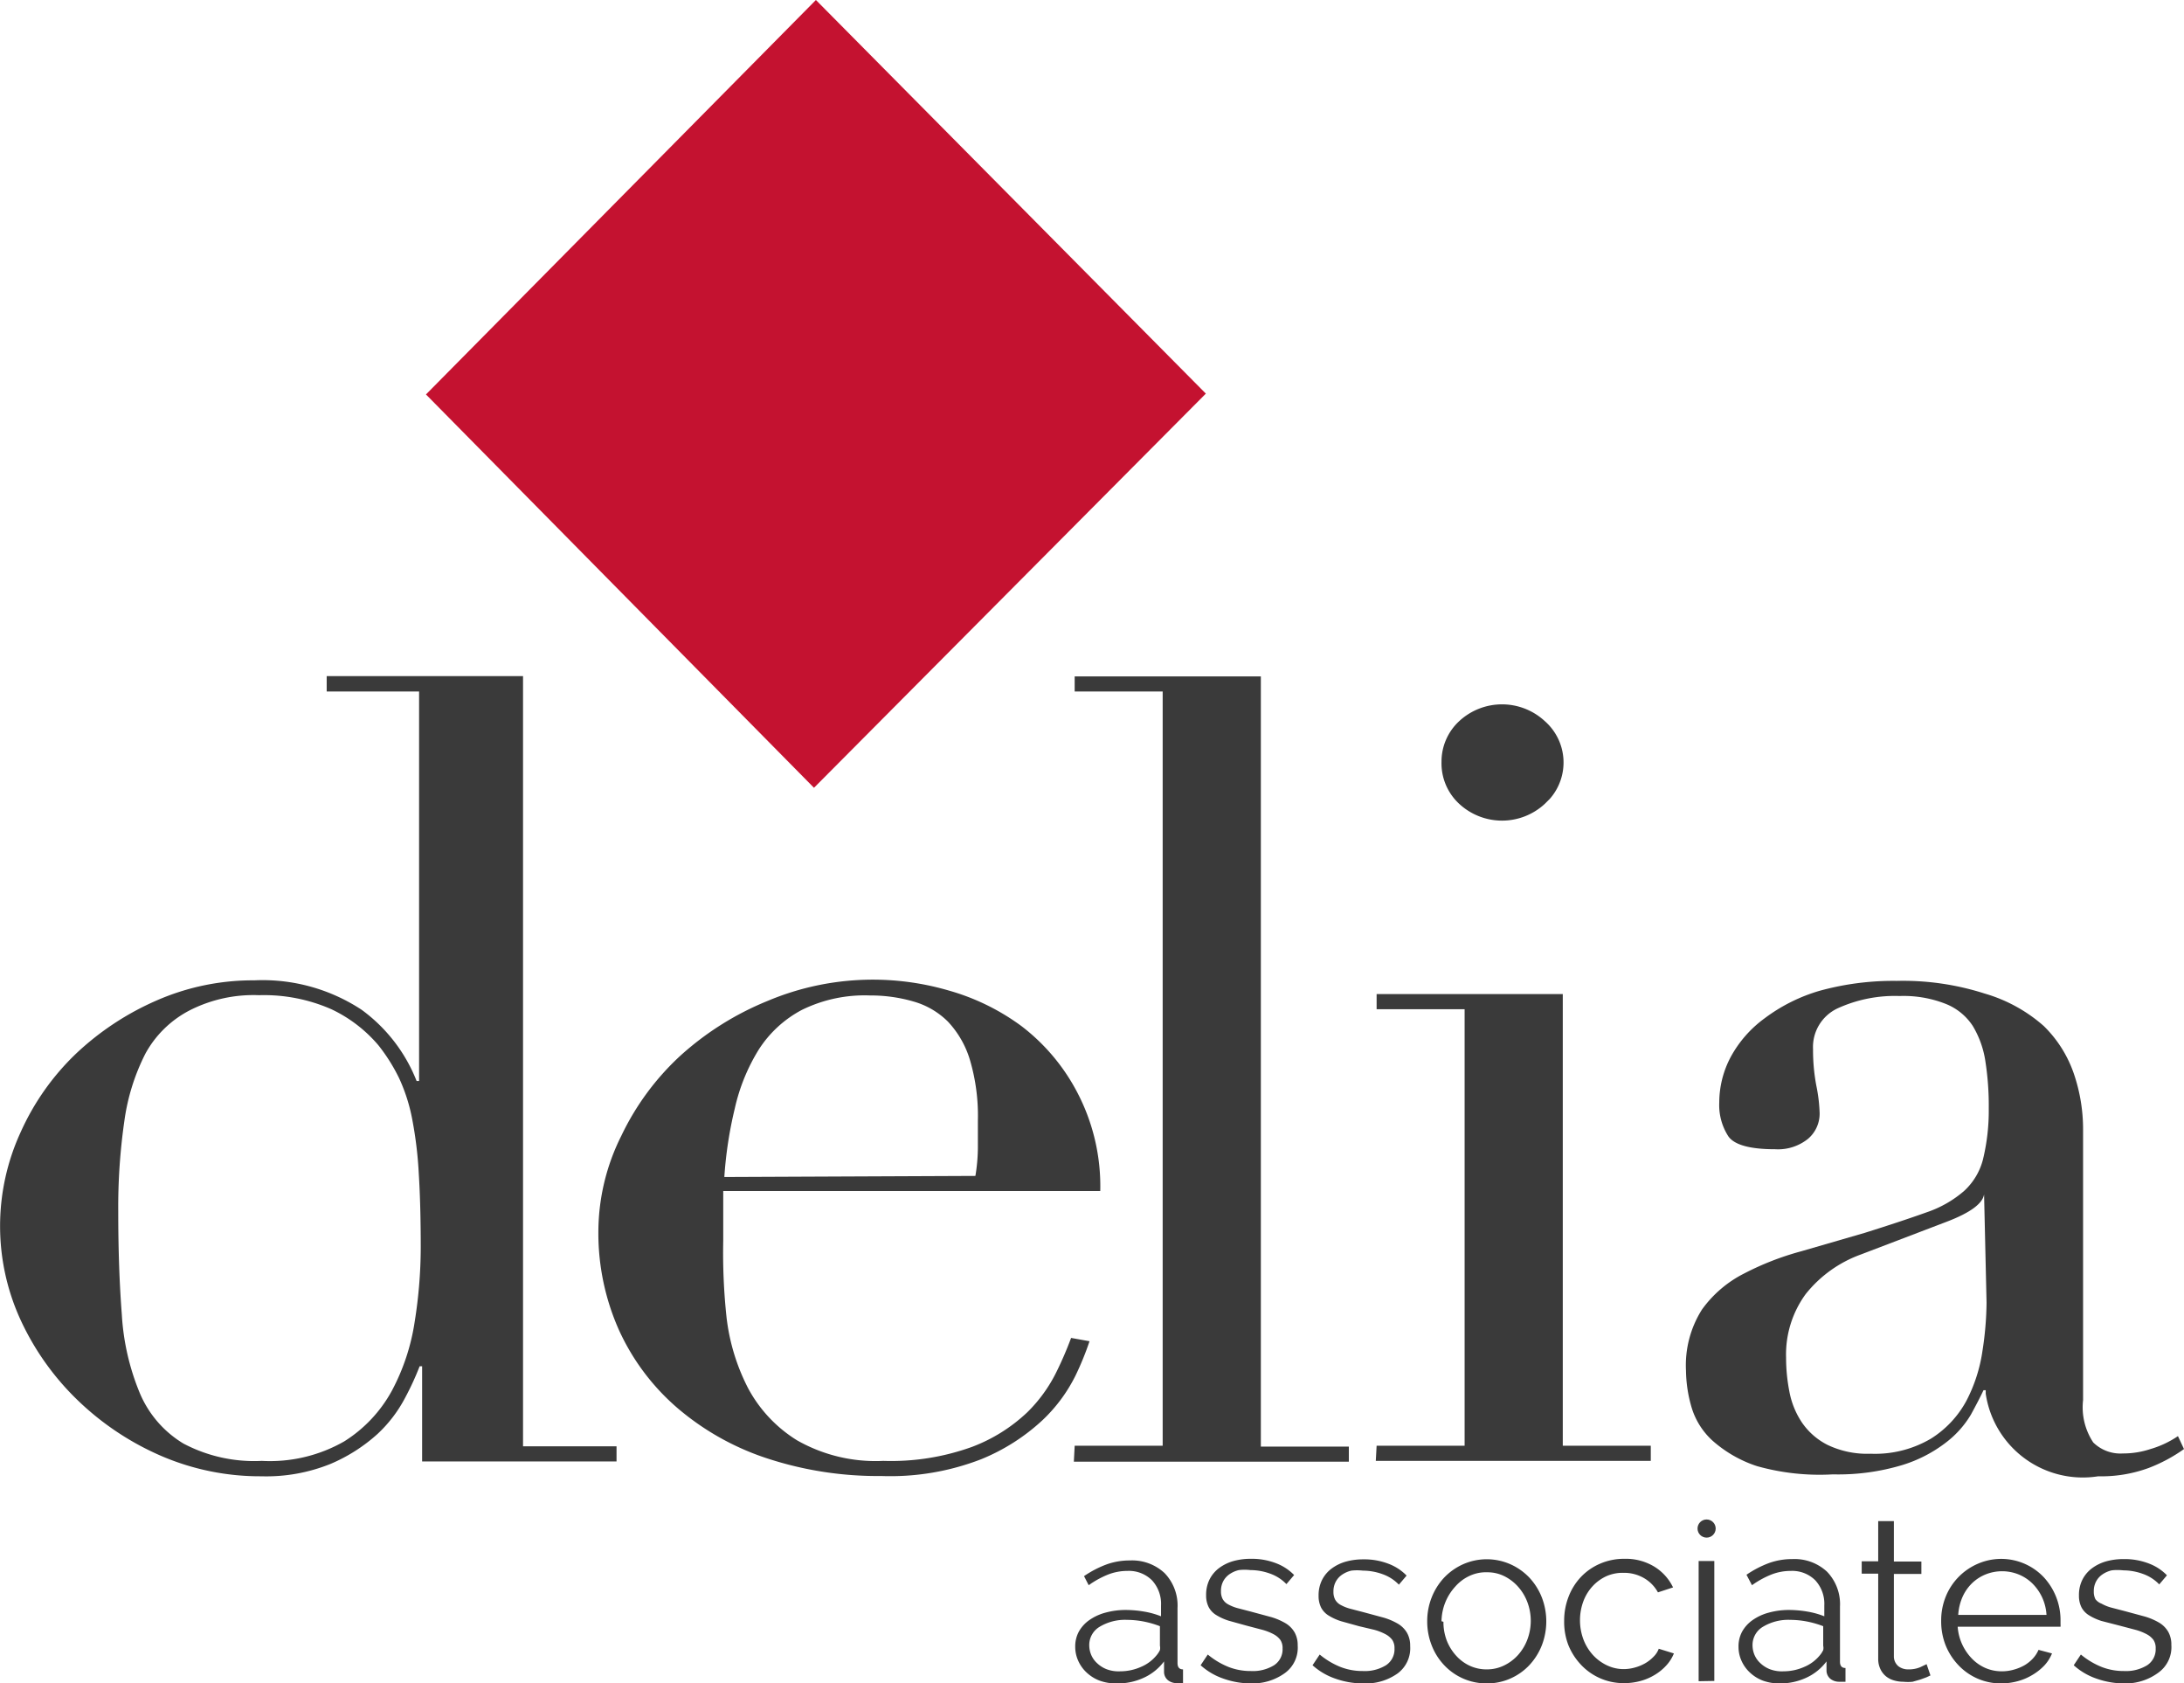 <svg id="Layer_1" data-name="Layer 1" xmlns="http://www.w3.org/2000/svg" viewBox="0 0 79.42 61.2"><defs><style>.cls-1{fill:#c41230;}.cls-2{fill:#3a3a3a;}</style></defs><title>Delia_Logo_Website_r2</title><polygon class="cls-1" points="29.67 0 15.49 14.34 29.6 28.64 43.85 14.31 29.67 0"/><path class="cls-2" d="M25.46,44.28H32.6v28H36v.55H28.93V69.37h-.09a10.29,10.29,0,0,1-.53,1.15,4.91,4.91,0,0,1-1,1.31,6.09,6.09,0,0,1-1.71,1.09,6.24,6.24,0,0,1-2.52.45,9.09,9.09,0,0,1-3.66-.75,10.19,10.19,0,0,1-3-2,9.7,9.7,0,0,1-2.08-2.91,8.17,8.17,0,0,1,0-6.87,9.09,9.09,0,0,1,2-2.83,10.17,10.17,0,0,1,2.94-1.94,8.73,8.73,0,0,1,3.55-.73,6.55,6.55,0,0,1,3.9,1.07,5.86,5.86,0,0,1,2,2.59h.09V44.84H25.46ZM17.88,63.75q0,2.06.13,3.74a8.76,8.76,0,0,0,.66,2.87,3.91,3.91,0,0,0,1.58,1.82,5.5,5.5,0,0,0,2.85.63,5.44,5.44,0,0,0,3-.71,5,5,0,0,0,1.73-1.84,7.76,7.76,0,0,0,.83-2.51,17.21,17.21,0,0,0,.22-2.69q0-1.54-.07-2.67a14.49,14.49,0,0,0-.24-2,6.35,6.35,0,0,0-.48-1.5,6.49,6.49,0,0,0-.75-1.19,5.09,5.09,0,0,0-1.71-1.31A6.09,6.09,0,0,0,23,55.88a5.11,5.11,0,0,0-2.52.55A3.85,3.85,0,0,0,18.87,58a7.69,7.69,0,0,0-.77,2.47A21.89,21.89,0,0,0,17.88,63.75Z" transform="translate(-13.58 -19.7)"/><path class="cls-2" d="M39.88,63v1.81A22,22,0,0,0,40,67.59a7.49,7.49,0,0,0,.78,2.57,5,5,0,0,0,1.78,1.9,5.77,5.77,0,0,0,3.14.75,8.66,8.66,0,0,0,3.23-.51,6,6,0,0,0,2-1.25A5.38,5.38,0,0,0,52,69.57a13.07,13.07,0,0,0,.53-1.23l.67.12a10.65,10.65,0,0,1-.51,1.25,5.72,5.72,0,0,1-1.2,1.62,7.32,7.32,0,0,1-2.23,1.42,9.14,9.14,0,0,1-3.63.61,12.91,12.91,0,0,1-4.12-.63,9.63,9.63,0,0,1-3.27-1.82,8.24,8.24,0,0,1-2.14-2.83,8.64,8.64,0,0,1-.76-3.66A7.81,7.81,0,0,1,36.17,61a9.54,9.54,0,0,1,2.14-2.91,10.75,10.75,0,0,1,3.18-2,9.85,9.85,0,0,1,6.59-.38A8.21,8.21,0,0,1,50.72,57a7.25,7.25,0,0,1,2,2.35A7.34,7.34,0,0,1,53.59,63Zm9.17-.55a6.51,6.51,0,0,0,.09-1v-1a7.16,7.16,0,0,0-.29-2.22,3.5,3.5,0,0,0-.8-1.39,2.89,2.89,0,0,0-1.25-.73,5.55,5.55,0,0,0-1.58-.22,5.17,5.17,0,0,0-2.49.53,4.18,4.18,0,0,0-1.56,1.44A6.93,6.93,0,0,0,40.3,60a14.72,14.72,0,0,0-.38,2.49Z" transform="translate(-13.58 -19.7)"/><path class="cls-2" d="M52.66,72.26h3.2V44.84h-3.2v-.55h6.77v28h3.2v.55h-10Z" transform="translate(-13.58 -19.7)"/><path class="cls-2" d="M63.64,72.26h3.2V56.39h-3.2v-.55h6.77V72.26h3.2v.55h-10ZM66,47.4a2,2,0,0,1,.64-1.48,2.29,2.29,0,0,1,3.12,0,2,2,0,0,1,.18,2.82l-.18.18a2.29,2.29,0,0,1-3.12,0A2,2,0,0,1,66,47.4Z" transform="translate(-13.58 -19.7)"/><path class="cls-2" d="M93,72.38a5.77,5.77,0,0,1-1.29.69,5,5,0,0,1-1.83.3,3.57,3.57,0,0,1-4.09-3l0-.13h-.08q-.17.36-.46.89a3.58,3.58,0,0,1-.89,1,5,5,0,0,1-1.6.83,8.07,8.07,0,0,1-2.53.34A8.39,8.39,0,0,1,77.47,73a4.58,4.58,0,0,1-1.62-.93,2.67,2.67,0,0,1-.77-1.25,4.94,4.94,0,0,1-.19-1.29,3.79,3.79,0,0,1,.58-2.22A4.24,4.24,0,0,1,77,66a10.33,10.33,0,0,1,2.08-.81l2.31-.67q1.37-.43,2.26-.75A4.06,4.06,0,0,0,85,63a2.34,2.34,0,0,0,.69-1.15A7.51,7.51,0,0,0,85.9,60a10.45,10.45,0,0,0-.12-1.7,3.49,3.49,0,0,0-.46-1.3,2.1,2.1,0,0,0-1-.81,4.16,4.16,0,0,0-1.66-.28,5,5,0,0,0-2.26.45,1.55,1.55,0,0,0-.89,1.48,7,7,0,0,0,.12,1.33,5.76,5.76,0,0,1,.12,1,1.2,1.2,0,0,1-.42.93,1.74,1.74,0,0,1-1.2.38q-1.37,0-1.7-.47a2.09,2.09,0,0,1-.33-1.23,3.53,3.53,0,0,1,.42-1.66,4.24,4.24,0,0,1,1.23-1.4,6.22,6.22,0,0,1,2-1,10.07,10.07,0,0,1,2.8-.36,9.71,9.71,0,0,1,3.2.46A5.59,5.59,0,0,1,87.9,57,4.43,4.43,0,0,1,89,58.75a6.24,6.24,0,0,1,.33,2V70.6a2.31,2.31,0,0,0,.37,1.54,1.41,1.41,0,0,0,1.08.4,3.15,3.15,0,0,0,1-.16,3.55,3.55,0,0,0,1-.47Zm-7.27-9.26h0q-.08.51-1.37,1l-3.12,1.19a4.53,4.53,0,0,0-2,1.44,3.72,3.72,0,0,0-.71,2.31,6.36,6.36,0,0,0,.12,1.23,3,3,0,0,0,.46,1.13,2.48,2.48,0,0,0,.93.81,3.34,3.34,0,0,0,1.56.32,4,4,0,0,0,2.2-.55,3.69,3.69,0,0,0,1.29-1.38,5.66,5.66,0,0,0,.58-1.8,12,12,0,0,0,.15-1.76Z" transform="translate(-13.58 -19.7)"/><path class="cls-2" d="M54.18,80.9a1.72,1.72,0,0,1-.61-.1,1.42,1.42,0,0,1-.47-.29,1.31,1.31,0,0,1-.31-.43,1.23,1.23,0,0,1-.11-.51,1.13,1.13,0,0,1,.13-.55,1.26,1.26,0,0,1,.38-.42,1.84,1.84,0,0,1,.58-.27,2.75,2.75,0,0,1,.75-.1,4,4,0,0,1,.67.06,3,3,0,0,1,.61.17v-.39a1.26,1.26,0,0,0-.33-.92,1.19,1.19,0,0,0-.89-.34,1.93,1.93,0,0,0-.7.13,3.36,3.36,0,0,0-.71.39L53,77a3.79,3.79,0,0,1,.83-.43,2.49,2.49,0,0,1,.84-.14,1.73,1.73,0,0,1,1.26.46,1.7,1.7,0,0,1,.47,1.27v2q0,.23.2.23v.5h-.23a.51.51,0,0,1-.31-.1.39.39,0,0,1-.15-.3V80.1a1.9,1.9,0,0,1-.75.6A2.24,2.24,0,0,1,54.18,80.9Zm.14-.44a1.85,1.85,0,0,0,.75-.16,1.46,1.46,0,0,0,.59-.45.89.89,0,0,0,.1-.16.38.38,0,0,0,0-.16v-.71a3.51,3.51,0,0,0-.59-.17,3.25,3.25,0,0,0-.6-.06,1.79,1.79,0,0,0-1,.25.77.77,0,0,0-.38.68.91.91,0,0,0,.07.34.86.86,0,0,0,.21.3,1.07,1.07,0,0,0,.34.22A1.23,1.23,0,0,0,54.32,80.46Z" transform="translate(-13.58 -19.7)"/><path class="cls-2" d="M59.08,80.9a3,3,0,0,1-1-.17,2.39,2.39,0,0,1-.84-.49l.26-.39a2.84,2.84,0,0,0,.75.45,2.2,2.2,0,0,0,.82.15,1.47,1.47,0,0,0,.84-.21.69.69,0,0,0,.31-.61.53.53,0,0,0-.08-.31.73.73,0,0,0-.25-.21,1.94,1.94,0,0,0-.41-.16l-.57-.15-.65-.18a2,2,0,0,1-.46-.21.75.75,0,0,1-.27-.29.94.94,0,0,1-.09-.43,1.24,1.24,0,0,1,.13-.58,1.18,1.18,0,0,1,.35-.41,1.6,1.6,0,0,1,.52-.25,2.33,2.33,0,0,1,.63-.08,2.44,2.44,0,0,1,.91.16,1.8,1.8,0,0,1,.66.43l-.28.33a1.53,1.53,0,0,0-.59-.38,2.11,2.11,0,0,0-.72-.13,1.8,1.8,0,0,0-.42,0,1,1,0,0,0-.34.15.72.72,0,0,0-.23.26.75.75,0,0,0-.08.36.6.6,0,0,0,.06.28.5.5,0,0,0,.19.19,1.56,1.56,0,0,0,.34.14l.5.13.74.2a2.32,2.32,0,0,1,.53.23.93.93,0,0,1,.32.33.94.94,0,0,1,.11.47,1.14,1.14,0,0,1-.46,1A2,2,0,0,1,59.08,80.9Z" transform="translate(-13.58 -19.7)"/><path class="cls-2" d="M63.15,80.9a3,3,0,0,1-1-.17,2.39,2.39,0,0,1-.84-.49l.26-.39a2.84,2.84,0,0,0,.75.45,2.2,2.2,0,0,0,.82.15,1.47,1.47,0,0,0,.84-.21.69.69,0,0,0,.31-.61.53.53,0,0,0-.08-.31.73.73,0,0,0-.25-.21,1.94,1.94,0,0,0-.41-.16L63,78.82l-.65-.18a2,2,0,0,1-.46-.21.75.75,0,0,1-.27-.29.94.94,0,0,1-.09-.43,1.24,1.24,0,0,1,.13-.58,1.18,1.18,0,0,1,.35-.41,1.6,1.6,0,0,1,.52-.25,2.33,2.33,0,0,1,.63-.08,2.44,2.44,0,0,1,.91.16,1.8,1.8,0,0,1,.66.43l-.28.33a1.53,1.53,0,0,0-.59-.38,2.11,2.11,0,0,0-.72-.13,1.8,1.8,0,0,0-.42,0,1,1,0,0,0-.34.15.72.72,0,0,0-.23.26.75.75,0,0,0-.08.36.6.6,0,0,0,.06.28.5.5,0,0,0,.19.19,1.56,1.56,0,0,0,.34.14l.5.13.74.2a2.32,2.32,0,0,1,.53.23.93.93,0,0,1,.32.33.94.94,0,0,1,.11.47,1.14,1.14,0,0,1-.46,1A2,2,0,0,1,63.15,80.9Z" transform="translate(-13.58 -19.7)"/><path class="cls-2" d="M67.65,80.9a2.11,2.11,0,0,1-1.56-.67,2.22,2.22,0,0,1-.45-.72,2.36,2.36,0,0,1-.16-.86,2.33,2.33,0,0,1,.16-.87,2.28,2.28,0,0,1,.45-.72,2.18,2.18,0,0,1,.69-.49,2.13,2.13,0,0,1,1.73,0,2.18,2.18,0,0,1,.69.49,2.28,2.28,0,0,1,.45.72,2.42,2.42,0,0,1,0,1.73,2.28,2.28,0,0,1-.45.72,2.12,2.12,0,0,1-.69.49A2.08,2.08,0,0,1,67.65,80.9Zm-1.58-2.24a1.88,1.88,0,0,0,.12.68,1.78,1.78,0,0,0,.34.55,1.53,1.53,0,0,0,.5.37,1.45,1.45,0,0,0,.62.13,1.41,1.41,0,0,0,.62-.14,1.64,1.64,0,0,0,.51-.38,1.79,1.79,0,0,0,.34-.56,1.93,1.93,0,0,0,0-1.37,1.78,1.78,0,0,0-.34-.56,1.65,1.65,0,0,0-.5-.38,1.38,1.38,0,0,0-.61-.14A1.41,1.41,0,0,0,67,77a1.55,1.55,0,0,0-.5.38A1.9,1.9,0,0,0,66,78.64Z" transform="translate(-13.58 -19.7)"/><path class="cls-2" d="M70.46,78.62a2.39,2.39,0,0,1,.16-.87,2.17,2.17,0,0,1,.45-.72,2.09,2.09,0,0,1,.69-.48,2.19,2.19,0,0,1,.89-.18,2,2,0,0,1,1.08.28,1.8,1.8,0,0,1,.69.76l-.55.18a1.34,1.34,0,0,0-.51-.52,1.43,1.43,0,0,0-.73-.19A1.47,1.47,0,0,0,72,77a1.59,1.59,0,0,0-.5.36,1.67,1.67,0,0,0-.34.55,2,2,0,0,0,0,1.39,1.77,1.77,0,0,0,.34.56,1.64,1.64,0,0,0,.51.38,1.41,1.41,0,0,0,.62.14,1.5,1.5,0,0,0,.41-.06,1.59,1.59,0,0,0,.38-.16,1.37,1.37,0,0,0,.3-.24.78.78,0,0,0,.18-.28l.55.17a1.42,1.42,0,0,1-.27.43,1.84,1.84,0,0,1-.41.34,2,2,0,0,1-.53.23,2.25,2.25,0,0,1-.6.08,2.12,2.12,0,0,1-1.57-.67,2.29,2.29,0,0,1-.46-.72A2.35,2.35,0,0,1,70.46,78.62Z" transform="translate(-13.58 -19.7)"/><path class="cls-2" d="M75.35,80.82V76.45h.57v4.36Z" transform="translate(-13.58 -19.7)"/><path class="cls-2" d="M78.3,80.9a1.72,1.72,0,0,1-.61-.1,1.42,1.42,0,0,1-.47-.29,1.31,1.31,0,0,1-.31-.43,1.23,1.23,0,0,1-.11-.51,1.13,1.13,0,0,1,.13-.55,1.26,1.26,0,0,1,.38-.42,1.84,1.84,0,0,1,.58-.27,2.75,2.75,0,0,1,.75-.1,4,4,0,0,1,.67.06,3,3,0,0,1,.61.17v-.39a1.26,1.26,0,0,0-.33-.92,1.19,1.19,0,0,0-.89-.34,1.93,1.93,0,0,0-.7.13,3.36,3.36,0,0,0-.71.39l-.2-.38a3.79,3.79,0,0,1,.83-.43,2.49,2.49,0,0,1,.84-.14,1.73,1.73,0,0,1,1.26.46,1.7,1.7,0,0,1,.47,1.27v2q0,.23.2.23v.5h-.23a.51.51,0,0,1-.31-.1.39.39,0,0,1-.15-.3V80.1a1.9,1.9,0,0,1-.75.6A2.24,2.24,0,0,1,78.3,80.9Zm.14-.44a1.85,1.85,0,0,0,.75-.16,1.46,1.46,0,0,0,.59-.45.89.89,0,0,0,.1-.16.38.38,0,0,0,0-.16v-.71a3.51,3.51,0,0,0-.59-.17,3.25,3.25,0,0,0-.6-.06,1.79,1.79,0,0,0-1,.25.77.77,0,0,0-.38.68.91.91,0,0,0,.07.34.86.86,0,0,0,.21.3,1.07,1.07,0,0,0,.34.22A1.23,1.23,0,0,0,78.44,80.46Z" transform="translate(-13.58 -19.7)"/><path class="cls-2" d="M83.78,80.61l-.15.07-.22.08-.28.08a1.62,1.62,0,0,1-.33,0,1.21,1.21,0,0,1-.35-.05.82.82,0,0,1-.29-.15.76.76,0,0,1-.2-.26.85.85,0,0,1-.08-.37v-3.1h-.6v-.45h.6V75h.57v1.47h1v.45h-1v3a.46.46,0,0,0,.17.36.58.58,0,0,0,.36.11,1.07,1.07,0,0,0,.43-.08l.23-.11Z" transform="translate(-13.58 -19.7)"/><path class="cls-2" d="M86.36,80.9a2.12,2.12,0,0,1-1.57-.67,2.29,2.29,0,0,1-.46-.72,2.35,2.35,0,0,1-.16-.88,2.3,2.3,0,0,1,.16-.87,2.19,2.19,0,0,1,1.15-1.2,2.13,2.13,0,0,1,2.43.49,2.3,2.3,0,0,1,.6,1.57v.13a.44.44,0,0,1,0,.09H84.77A1.85,1.85,0,0,0,85.29,80a1.54,1.54,0,0,0,.49.34,1.49,1.49,0,0,0,.6.12,1.57,1.57,0,0,0,.43-.06,1.68,1.68,0,0,0,.39-.16,1.35,1.35,0,0,0,.3-.24,1.1,1.1,0,0,0,.21-.32l.49.13a1.44,1.44,0,0,1-.28.44,2,2,0,0,1-.43.34,2.09,2.09,0,0,1-.54.23A2.3,2.3,0,0,1,86.36,80.9ZM88,78.41a1.77,1.77,0,0,0-.16-.64,1.75,1.75,0,0,0-.35-.5,1.55,1.55,0,0,0-.5-.33,1.61,1.61,0,0,0-1.21,0,1.54,1.54,0,0,0-.5.33,1.61,1.61,0,0,0-.34.5,1.9,1.9,0,0,0-.15.64Z" transform="translate(-13.58 -19.7)"/><path class="cls-2" d="M90.83,80.9a3,3,0,0,1-1-.17,2.39,2.39,0,0,1-.84-.49l.26-.39a2.84,2.84,0,0,0,.75.45,2.2,2.2,0,0,0,.82.15,1.47,1.47,0,0,0,.84-.21.69.69,0,0,0,.31-.61.53.53,0,0,0-.08-.31.73.73,0,0,0-.25-.21,1.94,1.94,0,0,0-.41-.16l-.57-.15L90,78.63a2,2,0,0,1-.46-.21.75.75,0,0,1-.27-.29.94.94,0,0,1-.09-.43,1.24,1.24,0,0,1,.13-.58,1.18,1.18,0,0,1,.35-.41,1.6,1.6,0,0,1,.52-.25,2.33,2.33,0,0,1,.63-.08,2.44,2.44,0,0,1,.91.16,1.8,1.8,0,0,1,.66.43l-.28.33a1.53,1.53,0,0,0-.59-.38,2.11,2.11,0,0,0-.72-.13,1.8,1.8,0,0,0-.42,0,1,1,0,0,0-.34.15.72.72,0,0,0-.23.26.75.75,0,0,0-.08.36.6.6,0,0,0,.06.28A.5.5,0,0,0,90,78a1.56,1.56,0,0,0,.34.14l.5.13.74.2a2.32,2.32,0,0,1,.53.23.93.93,0,0,1,.32.33.94.94,0,0,1,.11.47,1.14,1.14,0,0,1-.46,1A2,2,0,0,1,90.83,80.9Z" transform="translate(-13.58 -19.7)"/><circle class="cls-2" cx="62.06" cy="55.57" r="0.33"/></svg>